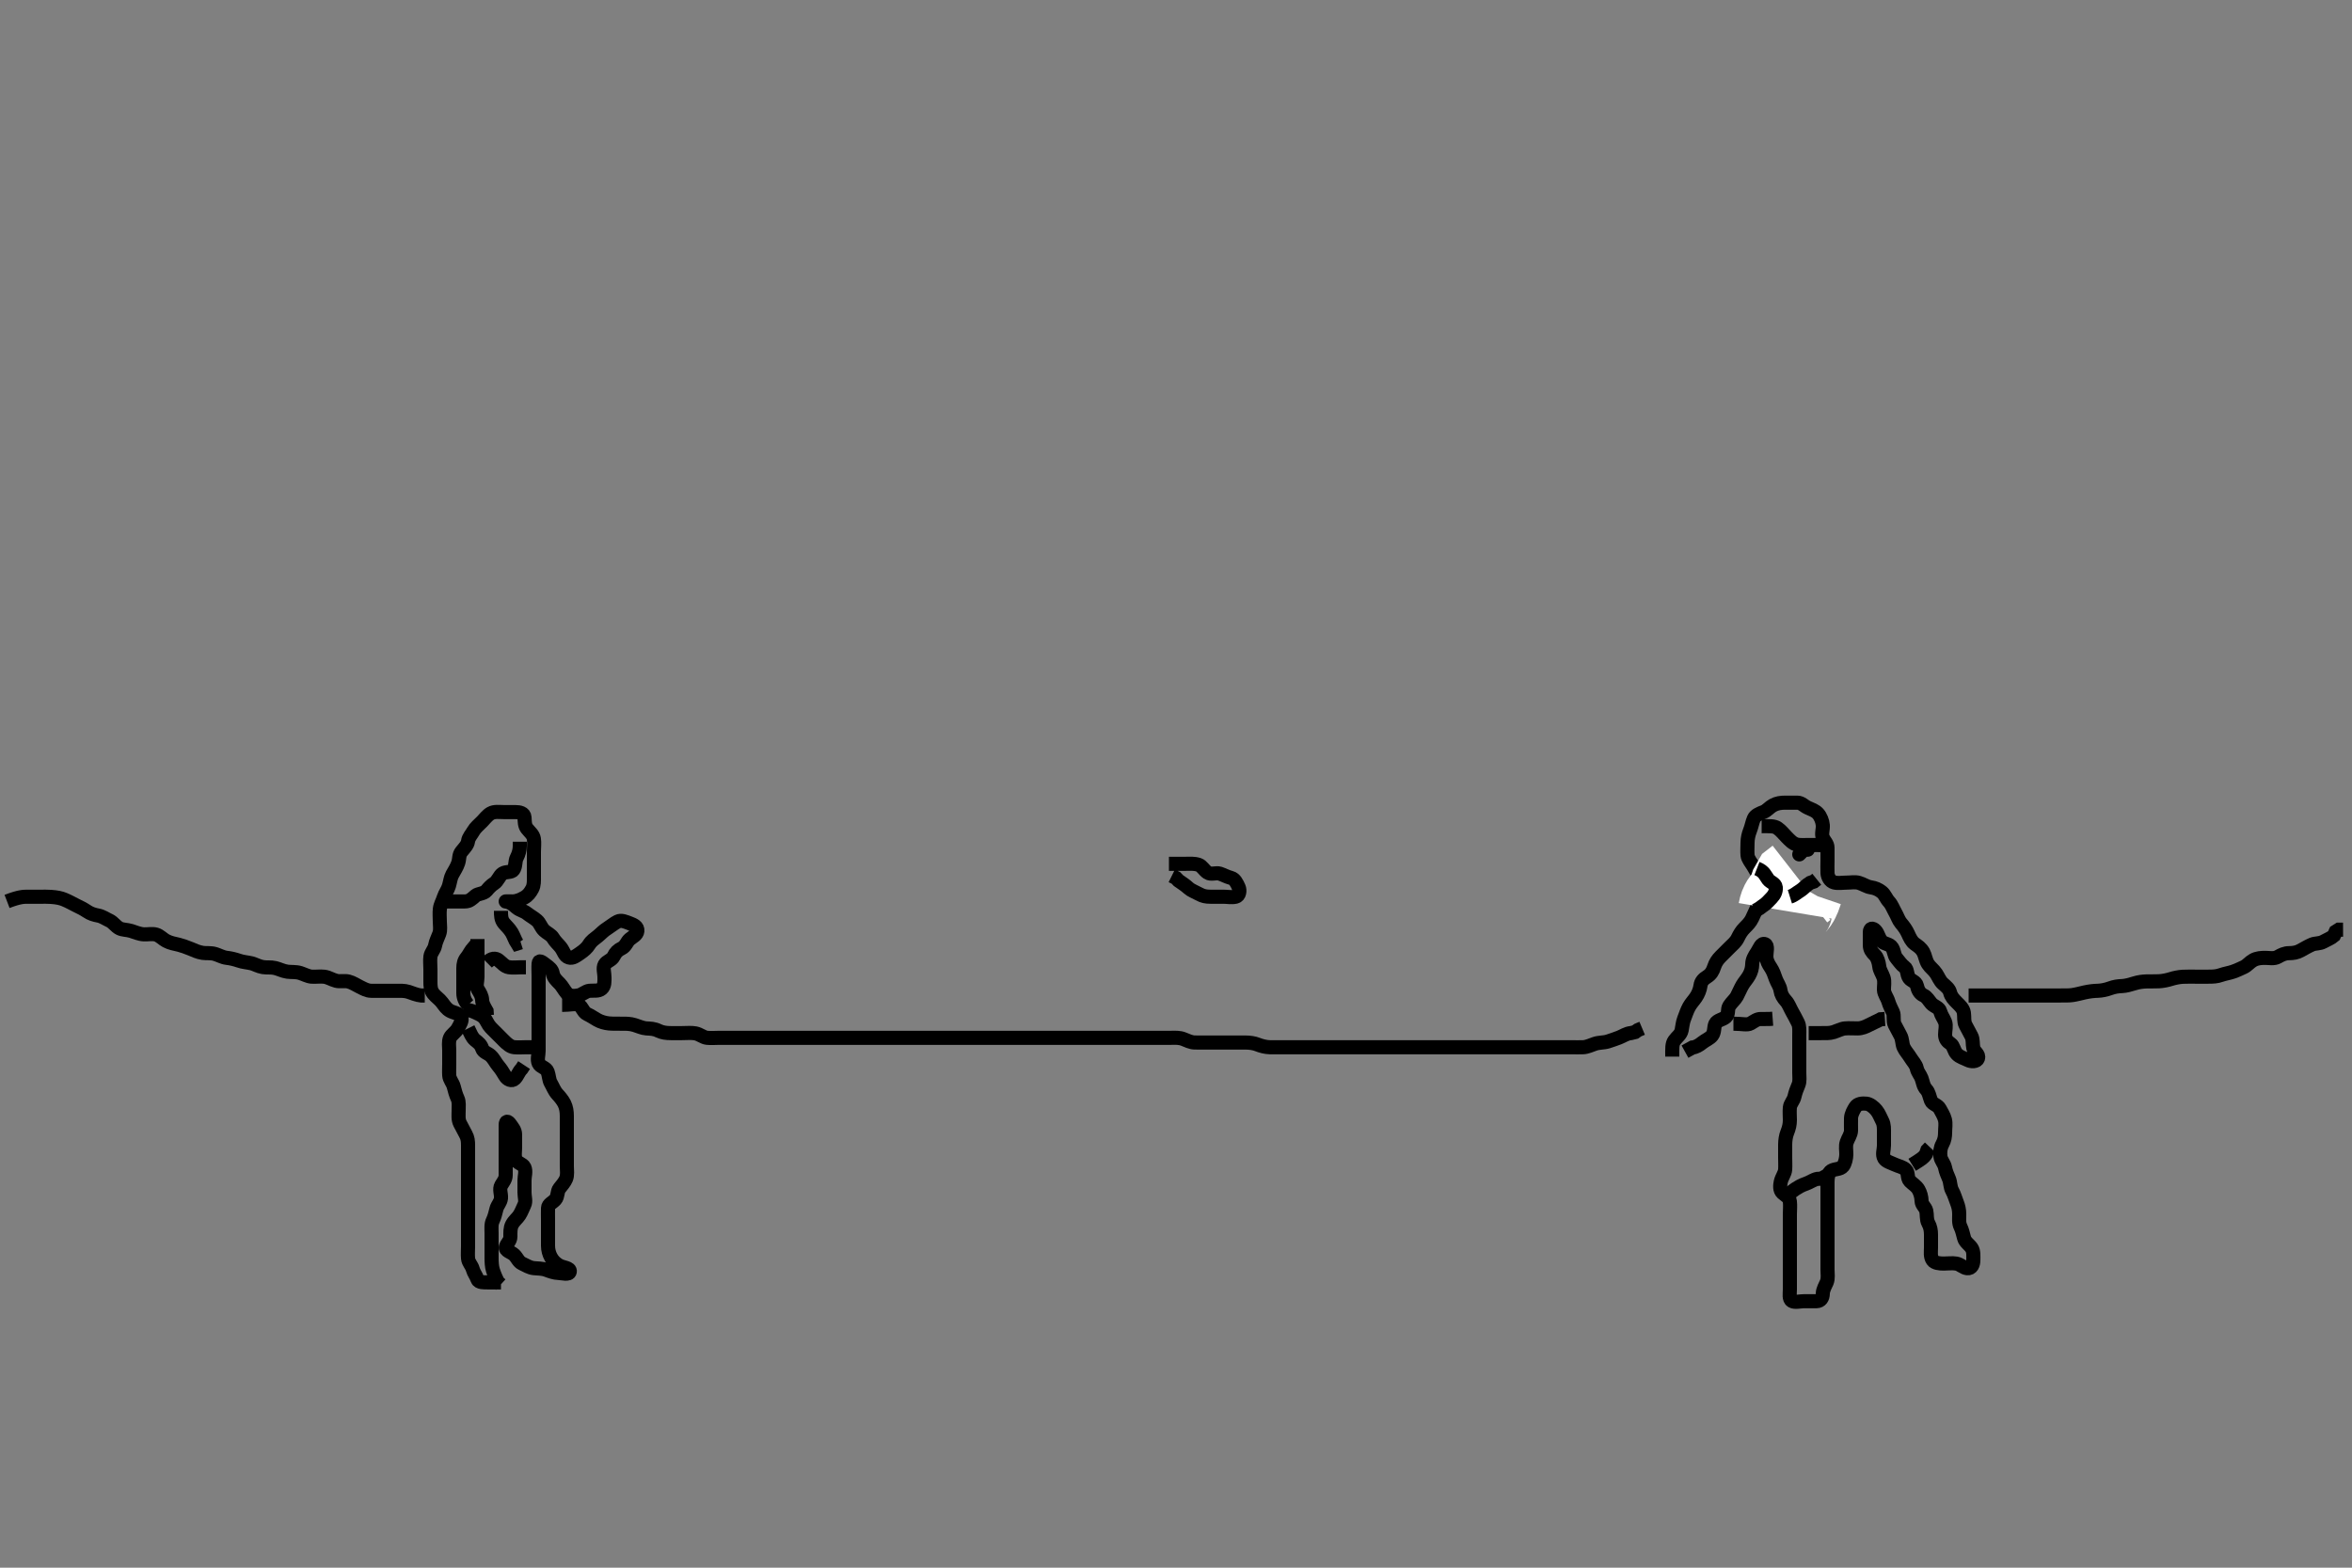 <svg width="500" height="333.333" xmlns="http://www.w3.org/2000/svg" xmlns:svg="http://www.w3.org/2000/svg" xmlns:xlink="http://www.w3.org/1999/xlink">
 <rect width="100%" height="100%" fill="#808080" stroke="none"/>
 <!-- Created with SVG-edit - http://svg-edit.googlecode.com/ -->
 <g display="inline" class="layer">
  <title>Layer 1</title>
  <path t="8505,8799,8799,8863,9231,9375,9472,9478,9519,9551,9567,9623,9647,9719,9719,9750,9783,9879,9903,9934,9958,9975,10007,10007,10023,10039,10063,10079,10110,10135,10159,10215,10215,10247,10263,10319,10351,10407,10439,10455,10519,10519,10543,10567,10631,10631,10679,10751,10767,10783,10823,10847,10847,10863,10894,10919,10943,10983,10983,11015,11015,11071,11134,11158,11239,11255,11439,11439,11447,11454,11455,11783,11823,11839,11903,11903,11959,11991,12039,12239,12239,12375,12391,12414,12455,12455,12495,12518,12559,12591,12607,12662,12663,12687,12694,12742,12783,12807,12807,12855,12959,12968,12983,13006,13007,13014,13014,13069,13111,13127,13215,13215,13223,13278,13295,13310,13311,13350,13383,13407,13407,13415,13438,13479,13479,13559,13623,13623,13687,13687,13799,13807,13831,13847,14079,14079,14311,14342,14447,14455,14456,14574,14623,14623,14671,14798,14927,14991,15038,15062,15119,15128,15128,15159,15208,15239,15646,16031,16039,16142,16143,16414,16559,16583,16847,16950,16966,16967,16983,17015,17015,17031,17039,17039,17055,17135,17167,17191,17191,17206,17231,17295,17415,17415,17727,17727,17743,17823,17823,17935,17935,17948,17948,17975,17982,18055,18159,18159,18239,18239,18542,18542,18559,18615,18615,18878,18903,18942,18967,18968,18991,18999,19023,19311,19319,19319,19327,19390,19455,19463,19479,19502,19599,19687,19687,19711,19728,19759,19775,19791,19791,20079,20095,20111,20143,20151,20271,20271,20310,20311,20342,20359,20431,20454,20831,20846,20895,20904,21103,21103,21111,21143,21255,21280,21327,21375,21407,21439,21439,21455,21462,21551,21583,21639,21663,21679,21743,21743,21798,21798,21806,21838,21854,21886,21919,21966,21967,21975,22151,22191,22191,22319,22320,22414,22415,22438,22527,22566,22615,22712,22729,22775,22775,22846,22862,22879,22919,23031,23078,23086,23127,23127,23135,23191,23303,23318,23406,23503,23527,23694,23711,23728,23729,23781,23806,23831,23983,23999,24054,24087,24166,24167,24231,24311,24407,24423,24888,24889,24902,24935,24935,24951,24974,24975,24984,25159,25160,25215,25216,25223,25247,25271,25455,25543,25543,25550,25574,25584,25599,25630,25639,25679,25695,25711,25727,25751,25767,25799,25863,25863,25958,25991,25992,26040,26126,26159,26183,26206,26223,26263,26295,26295,26343,26399,26487,26519,26535,26574,26631,27031,27047,27057,27074,27191,27238,27262,27270,27271,27287,27318,27327,27351,27391,27455,27463,27503,27519,27591,27663,27670,27711,27712,27743,27766,27807,27807,27831,27846,27927,27975,28015,28055,28086,28127,28127,28742,28743,28807,28807,28886,29175,29182" d="M106.5,272.667C105.5,272.667 104.7,272.667 103.8,272.667C102.9,272.667 101.751,272.729 101.511,272.056C101.19,271.157 100.719,270.663 100.501,269.865C100.26,268.98 99.584,268.511 99.5,267.567C99.421,266.67 99.5,265.867 99.5,264.967C99.5,264.067 99.5,263.167 99.5,262.267C99.5,261.367 99.5,260.467 99.5,259.567C99.5,258.667 99.5,257.867 99.5,256.967C99.5,256.067 99.5,255.167 99.5,254.267C99.5,253.367 99.5,252.467 99.5,251.567C99.5,250.667 99.5,249.867 99.5,248.967C99.5,248.067 99.5,247.167 99.5,246.267C99.5,245.367 99.5,244.467 99.5,243.567C99.5,242.667 99.445,241.966 99,241.167C98.554,240.366 98.114,239.528 97.784,238.867C97.363,238.023 97.5,237.067 97.5,236.167C97.5,235.267 97.632,234.317 97.279,233.567C96.914,232.791 96.686,231.94 96.464,231.067C96.245,230.204 95.561,229.573 95.5,228.667C95.449,227.911 95.5,226.841 95.5,226.151C95.5,225.188 95.5,224.267 95.5,223.367C95.5,222.467 95.302,221.506 95.667,220.667C95.964,219.982 96.926,219.45 97.333,218.667C97.72,217.923 98.403,216.972 98.028,216.277C97.553,215.399 96.453,215.36 95.7,214.951C94.902,214.517 94.539,213.901 93.979,213.167C93.388,212.391 92.728,212.031 92.111,211.267C91.509,210.522 91.5,209.567 91.5,208.667C91.5,207.867 91.5,206.967 91.5,206.067C91.5,205.167 91.384,204.258 91.504,203.367C91.616,202.545 92.336,201.898 92.489,201.067C92.652,200.181 93.043,199.463 93.379,198.567C93.697,197.716 93.5,196.867 93.5,195.967C93.5,195.067 93.402,194.16 93.511,193.256C93.622,192.328 94.065,191.689 94.379,190.688C94.599,189.984 95.186,189.244 95.443,188.367C95.697,187.501 95.79,186.61 96.147,185.967C96.622,185.114 97.118,184.356 97.415,183.467C97.701,182.609 97.511,181.812 98.111,181.067C98.725,180.304 99.387,179.676 99.499,178.867C99.614,178.03 100.229,177.451 100.667,176.667C101.03,176.015 101.8,175.367 102.5,174.667C103,174.167 103.608,173.336 104.3,172.952C105.124,172.495 106.1,172.667 107,172.667C107.911,172.667 108.821,172.667 109.5,172.667C110.478,172.667 111.439,172.882 111.5,173.767C111.562,174.665 111.513,175.517 112.021,176.167C112.621,176.935 113.351,177.435 113.496,178.367C113.633,179.256 113.5,180.167 113.5,181.067C113.5,181.967 113.5,182.867 113.5,183.767C113.5,184.667 113.5,185.467 113.5,186.367C113.5,187.267 113.553,188.201 113.147,188.967C112.699,189.812 112.23,190.44 111.4,190.888C110.752,191.237 109.9,191.661 109,191.667C108.1,191.672 107.216,191.643 107.542,191.688C108.491,191.819 109.052,192.318 109.8,192.962C110.469,193.538 111.35,193.679 112,194.188C112.768,194.788 113.454,195.128 114.143,195.719C114.802,196.286 114.99,197.198 115.7,197.865C116.276,198.408 117.185,198.767 117.584,199.468C117.991,200.184 118.74,200.834 119.2,201.424C119.861,202.271 120.001,203.317 120.911,203.584C121.794,203.844 122.538,203.207 123.333,202.667C124.132,202.125 124.803,201.543 125.215,200.867C125.728,200.024 126.356,199.657 127.1,199.056C127.755,198.527 128.237,197.936 129.153,197.367C129.833,196.943 130.532,196.334 131.299,195.952C132.078,195.564 132.971,195.983 133.847,196.314C134.727,196.647 135.594,197.028 135.495,197.967C135.409,198.791 134.553,199.138 133.857,199.719C133.266,200.213 133.018,201.218 132.2,201.614C131.336,202.032 130.865,202.502 130.447,203.367C130.052,204.185 128.926,204.372 128.536,205.103C128.129,205.865 128.5,206.867 128.5,207.767C128.5,208.667 128.587,209.62 127.889,210.231C127.223,210.813 126.195,210.576 125.3,210.668C124.487,210.752 123.847,211.467 123,211.646C122.119,211.832 121.05,211.84 120.525,211.231C119.909,210.515 119.5,209.667 119,209.167C118.301,208.467 117.668,207.895 117.504,206.967C117.354,206.115 116.734,205.705 116,205.146C115.226,204.557 114.561,204.003 114.5,204.867C114.437,205.764 114.5,206.667 114.5,207.467C114.5,208.367 114.5,209.267 114.5,210.167C114.5,211.067 114.5,211.967 114.5,212.867C114.5,213.767 114.5,214.667 114.5,215.467C114.5,216.367 114.5,217.267 114.5,218.167C114.5,219.067 114.5,219.967 114.5,220.867C114.5,221.767 114.5,222.667 114.5,223.424C114.5,224.319 114.142,225.262 114.521,226.125C114.85,226.874 116.098,226.995 116.415,227.867C116.723,228.716 116.708,229.641 117.075,230.267C117.527,231.038 117.849,231.974 118.5,232.667C118.994,233.193 119.637,233.969 119.979,234.667C120.378,235.48 120.498,236.362 120.5,237.267C120.502,238.167 120.5,239.067 120.5,239.967C120.5,240.867 120.5,241.767 120.5,242.667C120.5,243.467 120.5,244.367 120.5,245.267C120.5,246.167 120.5,247.067 120.5,247.967C120.5,248.867 120.681,249.82 120.333,250.667C120.057,251.338 119.426,252.077 118.925,252.692C118.421,253.312 118.646,254.389 118.064,255.056C117.454,255.754 116.529,256.022 116.5,256.867C116.47,257.766 116.5,258.667 116.5,259.467C116.5,260.367 116.5,261.267 116.5,262.167C116.5,263.067 116.5,263.967 116.5,264.867C116.5,265.767 116.73,266.627 117.147,267.367C117.567,268.112 118.128,268.66 118.9,269.092C119.719,269.55 121.273,269.56 121.129,270.383C120.995,271.154 119.5,270.684 118.7,270.667C117.863,270.649 116.859,270.285 116.153,270.019C115.266,269.686 114.328,269.74 113.5,269.646C112.508,269.533 111.914,269.085 111,268.667C110.207,268.304 109.968,267.468 109.333,266.833C108.699,266.199 107.302,265.983 107.547,265.103C107.754,264.357 108.499,263.865 108.5,262.967C108.501,262.067 108.447,261.132 108.853,260.367C109.301,259.521 109.983,259.059 110.415,258.381C110.908,257.608 111.111,256.926 111.464,256.22C111.855,255.437 111.5,254.492 111.5,253.552C111.5,252.667 111.5,251.867 111.5,250.967C111.5,250.067 111.881,249.081 111.479,248.188C111.15,247.454 109.907,247.336 109.585,246.467C109.306,245.712 109.5,244.867 109.5,243.967C109.5,243.067 109.505,242.167 109.5,241.267C109.495,240.277 108.926,239.723 108.475,239.056C107.989,238.339 107.505,238.288 107.5,239.167C107.495,240.067 107.5,240.967 107.5,241.867C107.5,242.767 107.5,243.667 107.5,244.467C107.5,245.367 107.5,246.267 107.5,247.167C107.5,248.067 107.5,248.967 107.5,249.867C107.5,250.766 106.952,251.336 106.557,252.024C106.087,252.843 106.582,253.87 106.5,254.767C106.416,255.678 105.755,256.204 105.536,257.067C105.314,257.94 105.114,258.805 104.784,259.467C104.363,260.31 104.5,261.267 104.5,262.167C104.5,263.067 104.5,263.967 104.5,264.867C104.5,265.767 104.498,266.667 104.5,267.424C104.502,268.324 104.538,269.281 104.784,270.065C105.029,270.847 105.416,271.78 105.853,272.614L106.438,273.146" id="svg_2" stroke-width="3" stroke="#000" fill="none"/>
  <path t="29971,30183,30192,30230,30262,30287,30313,30352,30391,30392,30423,30455,30471,30481,30543,30552,31031,31048,31055,31223,31223,31247,31320" d="M99.5,218.667C100,219.667 100.319,220.6 101.021,221.167C101.717,221.729 102.212,222.068 102.504,222.962C102.754,223.727 103.724,223.926 104.3,224.468C105.01,225.136 105.383,226.013 105.925,226.641C106.443,227.242 106.901,227.937 107.379,228.766C107.833,229.556 108.798,229.986 109.416,229.381C110.038,228.773 110.204,227.967 110.889,227.267L111.416,226.467" id="svg_3" stroke-width="3" stroke="#000" fill="none"/>
  <path t="32120,32263,32280,32304,32359,32359,32384,32447,32464,32464,32567,32862,32862,32869,32886,32886,32894,32909,33021,33101,33223,33358" d="M98.5,214.667C100.2,214.724 100.969,215.228 101.8,215.614C102.671,216.018 103.14,216.5 103.553,217.367C103.951,218.203 104.6,218.767 105.2,219.367C105.9,220.067 106.499,220.668 107.1,221.267C107.799,221.963 108.487,222.582 109.3,222.665C110.195,222.758 111.1,222.667 112,222.667L112.9,222.667L113.8,222.667L114.7,222.665" id="svg_4" stroke-width="3" stroke="#000" fill="none"/>
  <path t="33840,34071,34127,34263,34304,34400,34425,34519,34551,34551,34567,34583,34599,34607,34775,34800,34800" d="M99.5,213.667C98.853,212.962 98.505,212.067 98.5,211.167C98.495,210.267 98.5,209.367 98.5,208.467C98.5,207.567 98.5,206.667 98.5,205.867C98.5,204.967 98.667,204.24 99.216,203.583C99.733,202.964 100.021,202.167 100.699,201.467L101.215,200.867" id="svg_5" stroke-width="3" stroke="#000" fill="none"/>
  <path t="35424,35599,35599,35672,35711,35727,35775,35839,35864,35879,35903,35903,35912,35967,36007,36016,36016,36071,36079,36111" d="M101.5,199.667C101.5,200.667 101.5,201.467 101.5,202.367C101.5,203.267 101.5,204.167 101.5,205.067C101.5,205.967 101.5,206.867 101.5,207.767C101.5,208.667 101.107,209.597 101.585,210.381C102.075,211.185 102.452,211.768 102.5,212.667C102.543,213.47 103,214.167 103.443,214.967L103.5,215.867" id="svg_6" stroke-width="3" stroke="#000" fill="none"/>
  <path t="36856,37175,37175,37279,37423,37424,37432,37566,37574,37607,37639" d="M103.5,204.667C104.5,203.667 105.35,203.68 106,204.188C106.768,204.787 107.268,205.518 108.2,205.662C109.089,205.8 110,205.667 110.9,205.667L111.8,205.667" id="svg_7" stroke-width="3" stroke="#000" fill="none"/>
  <path t="43024,43159,43159,43183,43287,43287,43333,43333,43527,43551,43574" d="M106.5,193.667C106.5,194.667 106.51,195.521 107.111,196.267C107.639,196.922 108.242,197.397 108.796,198.315C109.172,198.94 109.501,199.951 109.936,200.62L110.699,200.381" id="svg_9" stroke-width="3" stroke="#000" fill="none"/>
  <path t="47385,47487,47487,47504,47511,47511,47517,47525,47567,47583,47583,47631,47635,47655,47680,47680,47710,47791,47798,47831,47886,47887,47950,47976,48015,48071,48103,48104,48143" d="M93.5,191.667C94.5,191.667 95.3,191.667 96.257,191.667C97.153,191.667 97.847,191.669 98.864,191.667C99.796,191.664 100.351,191.106 101.069,190.468C101.605,189.992 102.848,190.059 103.415,189.383C103.925,188.774 104.383,188.267 105.017,187.865C105.886,187.315 106.121,186.178 106.857,185.724C107.576,185.28 108.729,185.559 109.143,184.962C109.69,184.173 109.447,183.132 109.853,182.367C110.301,181.521 110.5,180.667 110.5,179.867L110.5,178.967" id="svg_11" stroke-width="3" stroke="#000" fill="none"/>
  <path t="50367,50430,50438,50478,50494,50503,50526,50527,50566,50582,50590,50606,50607,50630,50638,50734,50822,50862,51023,51023,51055,51062,51071,51095,51105,51127,51143,51262,51302,51302,51326,51336,51374,51374,51438,51446,51455,51502,51559" d="M248.5,183.667C250.3,183.667 251.2,183.667 252.1,183.667C252.9,183.667 253.834,183.563 254.821,183.888C255.508,184.115 255.966,185.044 256.721,185.545C257.461,186.035 258.536,185.499 259.3,185.752C260.072,186.008 260.827,186.441 261.699,186.668C262.501,186.877 262.942,187.778 263.333,188.667C263.623,189.324 263.503,190.482 262.699,190.665C261.822,190.865 260.9,190.667 260,190.667C259.1,190.667 258.2,190.667 257.3,190.667C256.4,190.667 255.72,190.547 254.9,190.092C254.118,189.658 253.19,189.32 252.7,188.865C251.986,188.203 251.204,187.719 250.525,187.241L249.979,186.667L249.1,186.231" id="svg_12" stroke-width="3" stroke="#000" fill="none"/>
  <path t="64248,64462,64478,64501,64525,64526,64566,64583,64621,64621,64661,64661,64678,64695,64743,64782,64847,64855,64878,64910,64910,64974,64990,64991,65015,65078,65078,65119,65190,65190,65263,65263,65310,65334,65366,65367,65454,65566,65566,65598,65662,65669,65669,65694,65886,65886,66030,66063,66190,66414,66430,66502,66502,66598,66598,66702,66734,66734,66750,66783,66822,66871,67062,67063,67198,67199,67278,67278,67374,67381,67405,67470,67494,67550,67590,67614,67614,67638,67654,67670,67694,67734,67814,67814,67829,67829,67854,67854,67909,67926,67935,67949,67957,67989,68039,68526,68558,68558,68598,68918,68918,68958,69039,69054,69118,69134,69150,69150,69182,69246,69262,69374,69398,69399,69422,69494,69544,69582,69582,69598,69686,69694,69751,69751,69823,69830,69831,69863,69886,69902,69918,69918,69951,69951,69958,69990,70078,70078,70119,70119,70166,70167,70238,70279,70279,70374,70374,70406,70479,70479,70575,70598,70615,70686,70710,70711,70782,70847,70918,70934,71061,71342,71422,71446,71479,71502,71542,71542,71574,71592,71615,71615,71678,71701,71806,71822,71846,71855,71910,71982,72078,72110,72119,72126,72150,72150,72182,72214,72230,72246,72262,72286,72286,72294,72326,72366,72407,72414,72445,72453,72485,72540,72653,72653,72670,72733,72782,72782,73141,73157,73189,73189,73197,73268,73277,73300,73357,73357,73381,73381,73397,73421,73469,73485,73502,73502,73533,73605,73637,73645,73725,73741,73741,73789,73813,73813,73821,73900,73932,73964,73996,73997,74053,74053,74076,74077,74116,74133,74149,74172,74188,74221,74285,74285,74293,74324,74397,74484,74500,74500,74750,74766,74798,74814,74846,74886,74886,74950,75198,75286,75326,75407,75407,75446,75454,75486,75502,75503,75510,75542,75558,75589,75590,75614,75614,75638,75694,75734,75759,75759,75806,75814,75926,75958,75958,75982,76358,76470,76750,76767,76782,76800,76800,76807,76815,76829,76869,77046,77126,77127,77134,77150,77158,77167,77182,77191,77198,77199,77222,77230,77246,77254,77262,77278,77326,77334,77350,77350,77357,77391,77429,77470,77494,77622,77710,77711,77894,77958,77998,78014,78031,78054,78070,78095,78095,78166,78206,78238,78294,78311,78311,78398,78718,78725,78726,78744,78761,78767,78775,78799,78998,79038,79039,79070,79111,79182,79190,79206,79278,79279,79510,79526,79526,79534,79646,79654,79654,79664,79680,79688,80079,80414,80430,80478,80582,80583,80590,80614,80630,80638,80662,80694,80806,80830,80830,80845,80861,80942,80958,80967,80991,81000,81030,81031,81046,81086,81366,81486,81494,81504,81511,81512,81527,81958,81958,81965,81986,81991,82006,82014,82022,82046,82070,82070,82125,82157,82174,82190,82206,82215,82246,82254,82255,82286,82302,82310,82342,82422,82470,82630,82631,82670,82688,82711,82712,82735,82751,82806,82807,82814,82870,82910,82926,82934,82965,83014,83014,83134,83134,83214,83238,83278,83295,83318,83319,83325,83341,83390,83406,83407,83430,83486,83542,83662,83670,83694,83766,83782,83783,83792,83862,83878,83934,83983,84013,84014,84062,84126,84142,84142,84166,84182,84213,84279,84279,84286,84326,84326,84334,84334,84357,84365,84446,84726,84750,84798,84798,84807,84808,84831,84886,84918,84974,84975,84982,85046,85054,85093,85109,85141,85142,85149,85246,85254,85256,85270,85310,85358,85391,85391,85398,85429,85462,85463,85758,85782,86142,86142,86149,86166" d="M355.5,224.667C355.5,222.967 355.423,221.999 355.936,221.267C356.49,220.477 357.301,220.012 357.489,219.067C357.648,218.271 357.728,217.348 358,216.667C358.389,215.692 358.617,214.887 359.075,214.067C359.506,213.294 360.077,212.725 360.525,212.056C361.017,211.321 361.375,210.462 361.5,209.567C361.627,208.66 362.142,208.157 362.9,207.681C363.738,207.155 364.104,206.496 364.416,205.552C364.705,204.678 365.108,204.064 365.8,203.367C366.497,202.664 367,202.167 367.7,201.467C368.3,200.867 368.995,200.327 369.416,199.467C369.833,198.613 370.203,197.966 370.9,197.267C371.499,196.666 372.095,196.082 372.475,195.267C372.887,194.382 373.234,193.628 373.584,192.867C373.929,192.117 374.831,191.559 375.215,190.867C375.672,190.042 375.505,189.067 375.5,188.167C375.495,187.277 374.898,186.806 374.2,186.305C373.611,185.882 373.125,184.826 372.7,184.151C372.232,183.406 371.562,182.574 371.501,181.867C371.424,180.97 371.495,180.067 371.5,179.167C371.505,178.256 371.728,177.348 372,176.667C372.389,175.692 372.479,174.885 372.857,174.018C373.149,173.35 374.058,172.976 374.889,172.656C375.62,172.375 376.127,171.673 376.9,171.241C377.719,170.784 378.6,170.667 379.5,170.667C380.3,170.667 381.2,170.656 382.1,170.667C382.979,170.677 383.518,171.381 384.262,171.719C385.12,172.11 385.916,172.36 386.478,172.988C387.033,173.607 387.438,174.639 387.499,175.465C387.565,176.364 387.157,177.345 387.521,178.146C387.872,178.919 388.498,179.371 388.5,180.267C388.502,181.167 388.5,182.077 388.5,182.988C388.5,183.841 388.453,184.783 388.5,185.667C388.543,186.47 389.044,187.408 389.9,187.631C390.772,187.857 391.7,187.667 392.6,187.667C393.5,187.667 394.334,187.471 395.2,187.724C396.078,187.98 396.809,188.531 397.7,188.668C398.616,188.809 399.331,189.099 400.064,189.692C400.715,190.218 400.944,191.059 401.6,191.767C402.15,192.36 402.482,193.29 402.925,194.067C403.339,194.791 403.627,195.699 404.111,196.267C404.746,197.012 405.237,197.704 405.584,198.467C405.973,199.321 406.363,200.179 407.021,200.667C407.711,201.178 408.358,201.52 408.889,202.492C409.256,203.162 409.369,204.216 409.857,204.967C410.375,205.763 411.045,206.156 411.6,206.988C412.037,207.644 412.401,208.594 413,209.125C413.7,209.746 414.355,210.249 414.553,211.018C414.787,211.931 415.301,212.466 416,213.167C416.698,213.867 417.351,214.435 417.496,215.367C417.633,216.256 417.439,217.206 417.853,217.967C418.258,218.713 418.623,219.444 419.075,220.267C419.502,221.047 419.305,221.988 419.501,222.865C419.682,223.672 420.81,224.158 420.489,225.056C420.227,225.79 419.055,225.762 418.3,225.383C417.433,224.947 416.664,224.789 416.021,224.146C415.378,223.503 415.307,222.355 414.699,221.952C413.877,221.408 413.501,220.865 413.5,219.967C413.499,219.067 413.81,218.107 413.489,217.277C413.183,216.484 412.692,215.934 412.464,215.067C412.239,214.211 411.12,213.984 410.584,213.381C410.006,212.731 409.681,211.995 408.9,211.641C408.09,211.274 407.693,210.45 407.5,209.567C407.315,208.722 406.271,208.559 405.857,207.962C405.31,207.173 405.545,206.106 404.889,205.641C404.171,205.133 403.714,204.375 403.147,203.719C402.636,203.127 402.726,202.259 402.215,201.468C401.696,200.665 400.664,200.789 400.021,200.146C399.378,199.503 399.313,198.536 398.699,197.867C398.141,197.259 397.505,197.324 397.5,198.151C397.494,199.014 397.499,200.031 397.5,200.967C397.501,201.865 397.912,202.427 398.6,203.109C399.091,203.596 399.412,204.641 399.499,205.465C399.593,206.364 400.118,206.977 400.415,207.867C400.701,208.724 400.475,209.667 400.5,210.467C400.529,211.368 401.186,212.089 401.443,212.967C401.696,213.831 402.074,214.474 402.415,215.236C402.736,215.954 402.386,217.083 402.784,217.867C403.119,218.526 403.554,219.366 404,220.167C404.445,220.966 404.344,221.916 404.667,222.667C404.973,223.379 405.689,224.157 406.1,224.841C406.587,225.653 407.293,226.315 407.479,227.167C407.67,228.036 408.217,228.544 408.489,229.277C408.799,230.112 408.853,230.97 409.5,231.667C410.06,232.27 410.151,233.133 410.511,234.056C410.8,234.797 411.946,234.927 412.379,235.767C412.713,236.415 413.247,237.204 413.464,238.067C413.684,238.94 413.5,239.867 413.5,240.767C413.5,241.667 413.376,242.444 412.925,243.267C412.498,244.047 412.393,244.973 412.501,245.867C412.613,246.786 413.299,247.323 413.489,248.267C413.667,249.149 414.001,249.885 414.333,250.667C414.654,251.418 414.556,252.367 415,253.167C415.447,253.972 415.667,254.833 416,255.667C416.333,256.5 416.495,257.256 416.5,258.167C416.505,259.067 416.363,260.023 416.784,260.867C417.114,261.528 417.309,262.395 417.536,263.267C417.761,264.132 418.708,264.684 419.143,265.367C419.609,266.099 419.501,267.067 419.5,267.967C419.499,268.865 419.139,269.761 418.2,269.662C417.376,269.576 416.733,268.821 415.9,268.677C415.013,268.525 414.1,268.667 413.2,268.667C412.3,268.666 411.271,268.559 410.857,267.962C410.31,267.173 410.5,266.167 410.5,265.267C410.5,264.367 410.5,263.467 410.5,262.567C410.5,261.667 410.376,260.889 409.925,260.067C409.498,259.286 409.695,258.345 409.499,257.468C409.318,256.661 408.519,256.231 408.5,255.367C408.481,254.467 408.215,253.607 407.853,252.967C407.388,252.146 406.659,251.788 406.021,251.146C405.382,250.503 405.747,249.287 405.143,248.719C404.481,248.098 403.672,248.018 402.8,247.614C401.968,247.229 400.947,246.969 400.557,246.309C400.077,245.496 400.5,244.467 400.5,243.567C400.5,242.667 400.5,241.867 400.5,240.967C400.5,240.067 400.553,239.132 400.147,238.367C399.699,237.521 399.491,236.811 398.889,236.067C398.361,235.413 397.514,234.755 396.8,234.671C395.906,234.567 394.888,234.67 394.447,235.371C394.027,236.039 393.543,236.864 393.5,237.767C393.457,238.666 393.518,239.467 393.5,240.367C393.482,241.267 392.882,241.977 392.585,242.867C392.299,243.724 392.517,244.667 392.5,245.467C392.482,246.303 392.244,247.381 391.796,247.957C391.215,248.701 390.107,248.465 389.301,248.952C388.677,249.33 388.502,250.367 388.5,251.267C388.498,252.167 388.5,253.067 388.5,253.967C388.5,254.867 388.5,255.767 388.5,256.667C388.5,257.467 388.5,258.367 388.5,259.267C388.5,260.167 388.5,261.067 388.5,261.967C388.5,262.867 388.5,263.767 388.5,264.667C388.5,265.467 388.5,266.367 388.5,267.267C388.5,268.167 388.5,269.067 388.5,269.967C388.5,270.867 388.681,271.82 388.333,272.667C388.057,273.338 387.513,274.166 387.5,275.067C387.487,275.962 387.065,276.649 386.2,276.667C385.3,276.685 384.4,276.667 383.615,276.667C382.675,276.667 381.573,276.988 380.947,276.631C380.25,276.234 380.5,275.067 380.5,274.167C380.5,273.267 380.5,272.367 380.5,271.467C380.5,270.567 380.5,269.667 380.5,268.867C380.5,267.967 380.5,267.067 380.5,266.167C380.5,265.267 380.5,264.367 380.5,263.467C380.5,262.567 380.5,261.667 380.5,260.867C380.5,259.967 380.5,259.067 380.5,258.167C380.5,257.267 380.607,256.36 380.499,255.467C380.387,254.547 379.637,254.268 378.936,253.641C378.3,253.072 378.411,252 378.557,251.319C378.784,250.262 379.439,249.573 379.5,248.667C379.554,247.868 379.5,246.967 379.5,246.067C379.5,245.167 379.499,244.267 379.5,243.367C379.501,242.465 379.663,241.499 379.925,240.841C380.328,239.831 380.495,239.077 380.5,238.167C380.505,237.267 380.409,236.362 380.501,235.467C380.585,234.654 381.295,234.013 381.479,233.167C381.671,232.287 382.001,231.448 382.333,230.667C382.654,229.915 382.5,228.967 382.5,228.067C382.5,227.167 382.5,226.267 382.5,225.367C382.5,224.467 382.5,223.567 382.5,222.667C382.5,221.867 382.5,220.967 382.5,220.067C382.5,219.167 382.595,218.222 382.216,217.467C381.78,216.599 381.407,215.872 381,215.167C380.542,214.373 380.232,213.451 379.699,212.867C379.042,212.147 378.625,211.462 378.5,210.567C378.373,209.66 377.796,208.989 377.5,208.146C377.225,207.362 376.93,206.466 376.4,205.688C375.968,205.054 375.518,204.267 375.5,203.367C375.482,202.467 375.925,201.047 375.215,200.755C374.393,200.416 374.036,201.711 373.5,202.5C372.97,203.28 372.519,204.066 372.5,204.967C372.481,205.866 372.265,206.624 371.853,207.367C371.395,208.191 370.856,208.721 370.416,209.468C370.003,210.169 369.625,211.113 369.216,211.867C368.864,212.517 368.13,213.095 367.621,213.888C367.143,214.635 367.584,215.616 366.889,216.231C366.223,216.82 365.031,216.912 364.667,217.667C364.311,218.402 364.536,219.429 363.979,220.167C363.477,220.832 362.562,221.146 361.857,221.719C361.239,222.222 360.5,222.667 359.8,222.724L359,223.167L358.2,223.609" id="svg_14" stroke-width="3" stroke="#000" fill="none"/>
  <path t="87371,87535,87543,87551,87630,87647,87703,87703,87719,87719,87728,87737,87846,87870,87894,87895,87903,87921,88135,88144" d="M384.5,219.667C385.301,219.667 386.2,219.667 387.1,219.667C388,219.667 388.931,219.729 389.821,219.445C390.52,219.223 391.472,218.732 392.195,218.671C393.097,218.596 394,218.669 394.9,218.667C395.8,218.664 396.648,218.299 397.3,217.951C398.147,217.498 399,217.167 399.8,216.724L400.701,216.667" id="svg_15" stroke-width="3" stroke="#000" fill="none"/>
  <path t="88975,89263,89263,89271,89279,89319,89319,89327,89343,89359" d="M380.5,253.667C382.325,252.277 383.034,252.008 383.979,251.667C384.819,251.363 385.5,250.833 386.3,250.668L387.2,250.609L388,250.167L388.8,249.719" id="svg_16" stroke-width="3" stroke="#000" fill="none"/>
  <path t="90168,90230,90311,90335,90366,90366" d="M406.5,247.667C408.2,246.614 408.979,246.146 409.447,245.367L409.721,244.567L410.301,243.952" id="svg_17" stroke-width="3" stroke="#000" fill="none"/>
  <path t="92544,92678,92678,92703,92932" d="M378.5,187.667C379.5,187.667 380.3,187.667 381.2,187.609L382,187.146" id="svg_18" stroke-width="3" stroke="#000" fill="none"/>
  <path t="94909,95086,95120,95399,95423,95423,95940,95956,95956,95973,95973,96038,96279,96287,96287,96313" d="M374.5,175.667C376.2,175.667 377.168,175.589 377.9,176.103C378.69,176.656 379.2,177.367 379.8,177.967C380.5,178.667 381.095,179.354 381.984,179.581C382.657,179.753 383.743,179.667 384.6,179.667L385.5,179.667L386.3,179.667L387.2,179.724" id="svg_19" stroke-width="3" stroke="#000" fill="none"/>
  <polyline timestamps="98975,99182,99182" startTime="1502025115020" id="svg_20" points="382.5,181.667 383.5,180.667 384.3,180.667 " stroke-linecap="round" stroke-width="3" stroke="#000" fill="none"/>
  <path t="112185,112367,112367,112390,112414,112415,112439,112439,112467" d="M379.5,193.667C379.667,192.667 380.154,192.106 380.796,191.367C381.374,190.7 381.553,189.91 381.857,189.018L382.301,188.236L382.979,187.708" id="svg_23" stroke-width="20" stroke="#fff" fill="none"/>
  <path t="116071,116182,116205,116230,116541,116552,116575,116575,116583,116638,116663,116663,116678,116678,116823" d="M373.5,184.667C375.064,185.277 375.277,186.18 375.857,186.962C376.357,187.635 377.416,187.821 377.5,188.667C377.579,189.463 377.274,190.209 376.621,190.888C375.997,191.538 375.479,192.167 374.667,192.667L374.021,193.146L373.2,193.609" id="svg_24" stroke-width="3" stroke="#000" fill="none"/>
  <path t="120442,120582,120598,120631,120631,120646,120694,120722,120722" d="M380.5,190.667C381.416,190.383 381.924,189.853 382.7,189.381C383.376,188.971 384,188.188 384.8,187.719L385.6,187.445L386.215,186.951" id="svg_26" stroke-width="3" stroke="#000" fill="none"/>
  <path t="124991,125038,125070,125086,125094,125094,125094,125109,125109,125109,125119,125119,125119,125126,125126,125126,125141,125141,125152,125152,125157,125173,125182,125190,125190,125198,125206,125206,125214,125214,125230,125230,125238,125246,125253,125254,125261,125277,125287,125287,125294,125294,125310,125310,125310,125319,125319,125319,125334,125334,125343,125358,125358,125366,125367,125374,125390,125390,125399,125399,125406,125406,125407,125414,125422,125422,125437,125438,125438,125445,125446,125453,125469,125470,125479,125479,125487,125503,125510,125526,125526,125536,125536,125550,125558,125574,125590,125598,125598,125606,125637,125677,125678,125702,125711,125711,125726,125726,125734,125750,125750,125759,125767,125768" d="M1.5,191.667C4.089,190.677 5,190.667 5.911,190.667C6.822,190.667 7.562,190.666 8.272,190.667C9.468,190.667 10.152,190.655 10.849,190.703C12.17,190.792 12.999,190.991 13.679,191.277C14.722,191.717 15.3,192.066 16.1,192.467C16.899,192.866 17.689,193.227 18.479,193.766C19.221,194.274 20.014,194.514 20.9,194.677C21.731,194.83 22.538,195.401 23.3,195.751C24.05,196.095 24.621,196.994 25.385,197.381C26.104,197.746 26.922,197.653 27.899,197.951C28.682,198.189 29.612,198.624 30.6,198.667C31.499,198.706 32.332,198.478 33.2,198.724C33.975,198.944 34.645,199.707 35.325,200.056C36.305,200.559 37.03,200.628 38.043,200.888C38.769,201.075 39.558,201.355 40.578,201.766C41.269,202.045 42.084,202.459 43.096,202.609C43.837,202.72 44.769,202.578 45.667,202.833C46.53,203.079 47.323,203.567 48.196,203.662C49.016,203.751 49.974,203.981 50.711,204.241C51.687,204.586 52.514,204.598 53.5,204.833C54.107,204.978 54.991,205.489 55.875,205.631C56.81,205.781 57.536,205.607 58.5,205.833C59.319,206.025 60.086,206.46 61.096,206.609C61.837,206.719 62.896,206.597 63.821,206.888C64.521,207.108 65.472,207.602 66.195,207.662C67.097,207.737 68.006,207.569 68.911,207.677C69.839,207.789 70.464,208.278 71.478,208.545C72.28,208.756 73.226,208.483 74.1,208.703C74.963,208.92 75.746,209.467 76.5,209.833C77.264,210.205 78,210.656 78.911,210.667C79.821,210.677 80.675,210.667 81.615,210.667C82.5,210.667 83.257,210.667 84.153,210.667C85.016,210.667 86.018,210.625 86.821,210.888C87.699,211.175 88.615,211.581 89.5,211.667L90.3,211.667" id="svg_27" stroke-width="3" stroke="#000" fill="none"/>
  <path t="127087,127206,127231,127238,127257,127262,127271,127279,127280,127287,127287,127294,127295,127295,127303,127303,127311,127311,127326,127326,127342,127342,127350,127350,127358,127367,127375,127382,127382,127391,127391,127407,127414,127414,127430,127438,127438,127446,127462,127470,127470,127470,127478,127486,127486,127493,127494,127502,127510,127525,127542,127549,127558,127566,127566,127575,127581,127581,127592,127598,127598,127605,127605,127613,127614,127621,127621,127621,127637,127637,127645,127646,127654,127654,127661,127662,127670,127670,127678,127685,127686,127686,127693,127694,127702,127702,127709,127710,127718,127726,127726,127734,127734,127743,127743,127750,127750,127758,127758,127766,127766,127766,127766,127775,127775,127782,127782,127782,127790,127790,127790,127790,127798,127798,127808,127814,127830,127830,127838,127855,127855,127862,127862,127870,127870,127870,127878,127878,127885,127885,127886,127894,127894,127895,127902,127902,127909,127909,127918,127918,127925,127934,127942,127962,127962,127972,127972,127980,127988,127988,127996,127996,128005,128005,128012,128012,128020,128021,128021,128028,128028,128028,128036,128036,128045,128045,128052,128068,128068,128068,128076,128084,128092,128100,128108,128109,128117,128125,128125,128133,128133,128141,128149,128157,128165,128165,128173,128181,128189,128189,128196,128205,128205,128212,128213,128221,128221,128228,128229,128237,128245,128245,128245,128252,128253,128253,128260,128269,128285,128285,128285,128293,128293,128293,128301,128301,128309,128317,128326,128333,128333,128356,128389,128389,128404,128420,128428,128436,128436,128444,128444,128452,128453,128453,128461,128461,128470,128470,128477,128477,128478,128493,128493,128501,128574,128582,128590,128591,128604,128605,128686,128695,128798,128798,128813,128814,128862,128878,128887,128909,128910,129006" d="M119.5,213.667C121.3,213.667 122.301,213.295 123.064,213.703C123.794,214.093 123.976,215.23 124.8,215.614C125.567,215.971 126.223,216.426 126.987,216.865C127.718,217.286 128.663,217.532 129.448,217.609C130.236,217.688 131.357,217.664 132.248,217.667C133.157,217.669 133.923,217.656 134.899,217.951C135.682,218.188 136.613,218.618 137.384,218.665C138.324,218.723 139.035,218.71 139.979,219.167C140.819,219.573 141.7,219.667 142.6,219.667C143.385,219.667 144.325,219.667 145.016,219.667C146,219.667 146.998,219.559 147.847,219.724C148.773,219.903 149.487,220.582 150.3,220.665C151.195,220.758 152.042,220.667 153.043,220.667C153.751,220.667 154.495,220.667 155.686,220.667C156.6,220.667 157.385,220.667 158.325,220.667C159.016,220.667 160.089,220.667 161,220.667C161.9,220.667 162.8,220.667 163.7,220.667C164.6,220.667 165.5,220.667 166.3,220.667C167.136,220.667 168.153,220.667 168.847,220.667C169.875,220.667 170.821,220.667 171.521,220.667C172.5,220.667 173.289,220.667 174.333,220.667C175.161,220.667 176.043,220.667 176.761,220.667C177.552,220.667 178.815,220.667 179.479,220.667C180.5,220.667 181.289,220.667 182.333,220.667C183.125,220.667 184.157,220.667 184.905,220.667C185.899,220.667 186.664,220.667 187.616,220.667C188.667,220.667 189.336,220.667 190.101,220.667C191.1,220.667 191.9,220.667 192.9,220.667C193.7,220.667 194.7,220.667 195.664,220.667C196.615,220.667 197.5,220.667 198.257,220.667C199.157,220.667 199.905,220.667 200.899,220.667C201.843,220.667 202.752,220.667 203.469,220.667C204.514,220.667 205.321,220.667 206.5,220.667C207.099,220.667 207.979,220.667 208.815,220.667C209.816,220.667 210.725,220.667 211.667,220.667C212.457,220.667 213.311,220.667 214.5,220.667C215.099,220.667 215.979,220.667 216.815,220.667C217.813,220.667 218.653,220.667 219.615,220.667C220.6,220.667 221.5,220.667 222.3,220.667C223.136,220.667 224.157,220.667 224.905,220.667C225.901,220.667 226.736,220.667 227.667,220.667C228.448,220.667 229.239,220.667 230.357,220.667C231.151,220.667 232.043,220.667 232.772,220.667C233.609,220.667 234.8,220.667 235.679,220.667C236.486,220.667 237.357,220.667 238.248,220.667C239.157,220.667 239.905,220.667 240.899,220.667C241.843,220.667 242.743,220.667 243.7,220.667C244.6,220.667 245.5,220.667 246.257,220.667C247.153,220.667 248.016,220.667 249,220.667C249.821,220.667 250.715,220.582 251.616,220.951C252.295,221.228 253.156,221.634 253.905,221.662C254.901,221.699 255.736,221.667 256.921,221.667C257.725,221.667 258.275,221.667 259.578,221.667C260.264,221.667 261.099,221.667 262.1,221.667C262.9,221.667 263.899,221.665 264.664,221.667C265.747,221.669 266.67,221.825 267.325,222.092C268.019,222.374 269.089,222.661 269.9,222.667C270.8,222.673 271.7,222.667 272.6,222.667C273.385,222.667 274.325,222.667 275.333,222.667C276.125,222.667 276.984,222.667 277.847,222.667C278.864,222.667 279.7,222.667 280.6,222.667C281.5,222.667 282.3,222.667 283.2,222.667C284.136,222.667 284.984,222.667 285.847,222.667C286.875,222.667 287.822,222.667 288.521,222.667C289.5,222.667 290.289,222.667 291.333,222.667C292.125,222.667 292.984,222.667 293.847,222.667C294.885,222.667 295.833,222.667 296.51,222.667C297.285,222.667 298.333,222.667 299.253,222.667C300.013,222.667 301.089,222.667 301.921,222.667C302.833,222.667 303.761,222.667 304.552,222.667C305.578,222.667 306.264,222.667 307.099,222.667C308.095,222.667 309.015,222.667 309.979,222.667C310.8,222.667 311.7,222.667 312.6,222.667C313.385,222.667 314.325,222.667 315.333,222.667C316.195,222.667 317,222.667 317.9,222.667C318.805,222.667 319.821,222.667 320.5,222.667C321.479,222.667 322.31,222.667 323.269,222.667C324.021,222.667 324.817,222.667 326.043,222.667C326.689,222.667 327.7,222.667 328.5,222.667C329.5,222.667 330.3,222.667 331.1,222.667C332.095,222.667 333.015,222.667 333.979,222.667C334.8,222.667 335.701,222.715 336.6,222.667C337.389,222.624 338.308,222.195 339.016,221.951C339.96,221.625 340.931,221.729 341.821,221.445C342.52,221.223 343.508,220.883 344.195,220.614C345.053,220.279 345.8,219.724 346.7,219.665L347.6,219.445L348.2,219.019L349.1,218.641" id="svg_28" stroke-width="3" stroke="#000" fill="none"/>
  <path t="130030,130358,130383,130383,130486,130495,130495,130566,130574,130574" d="M368.5,217.667C370.325,217.667 371.439,218.012 372.138,217.609C372.952,217.141 373.5,216.667 374.3,216.667L375.257,216.667L376.153,216.662L376.847,216.609" id="svg_29" stroke-width="3" stroke="#000" fill="none"/>
  <path t="131895,132014,132022,132030,132030,132038,132038,132046,132047,132047,132047,132047,132053,132053,132053,132053,132060,132061,132061,132061,132068,132068,132068,132076,132076,132084,132084,132084,132092,132092,132102,132102,132109,132109,132118,132119,132125,132125,132132,132132,132141,132141,132141,132141,132149,132149,132149,132157,132157,132157,132165,132165,132165,132173,132173,132173,132180,132181,132189,132189,132204,132205,132212,132212,132236,132245,132252,132260,132268,132277,132286,132293,132301,132301,132309,132317,132325,132325,132334,132341,132342,132357,132364,132388,132413,132414,132429,132454,132478,132501,132502,132582,132614,132645" d="M418.5,211.667C420.2,211.667 421.136,211.667 421.985,211.667C422.905,211.667 423.903,211.667 424.542,211.667C425.833,211.667 426.471,211.667 427.172,211.667C427.921,211.667 428.703,211.667 429.9,211.667C430.695,211.667 431.479,211.667 432.615,211.667C433.678,211.667 434.343,211.667 435.289,211.667C435.899,211.667 437.097,211.667 437.958,211.667C438.729,211.667 439.864,211.687 440.553,211.581C441.56,211.427 442.174,211.233 443.142,211.019C444.234,210.779 445.104,210.692 445.985,210.665C446.711,210.643 447.702,210.453 448.479,210.167C449.482,209.797 450.253,209.698 451.157,209.662C451.906,209.632 452.892,209.356 453.736,209.092C454.658,208.804 455.456,208.707 456.311,208.677C456.901,208.657 458.1,208.689 458.979,208.646C459.816,208.604 460.816,208.383 461.5,208.167C462.184,207.951 463.184,207.729 464.021,207.688C464.9,207.644 466.099,207.667 466.689,207.667C467.543,207.667 468.578,207.667 469.458,207.667C470.479,207.667 471.262,207.636 472.157,207.314C472.913,207.042 473.929,206.88 474.628,206.641C475.55,206.327 476.19,206.01 476.979,205.646C477.75,205.29 478.203,204.611 479,204.167C479.798,203.721 480.7,203.667 481.6,203.667C482.385,203.667 483.418,203.923 484.257,203.445C484.988,203.029 485.685,202.672 486.615,202.667C487.5,202.662 488.28,202.547 489.1,202.092C489.882,201.658 490.612,201.224 491.5,200.833C492.158,200.544 493.12,200.669 493.9,200.241C494.723,199.79 495.6,199.445 496.143,198.962L496.525,198.103L497.204,197.671L498.1,197.667" id="svg_30" stroke-width="3" stroke="#000" fill="none"/>
 </g>
</svg>